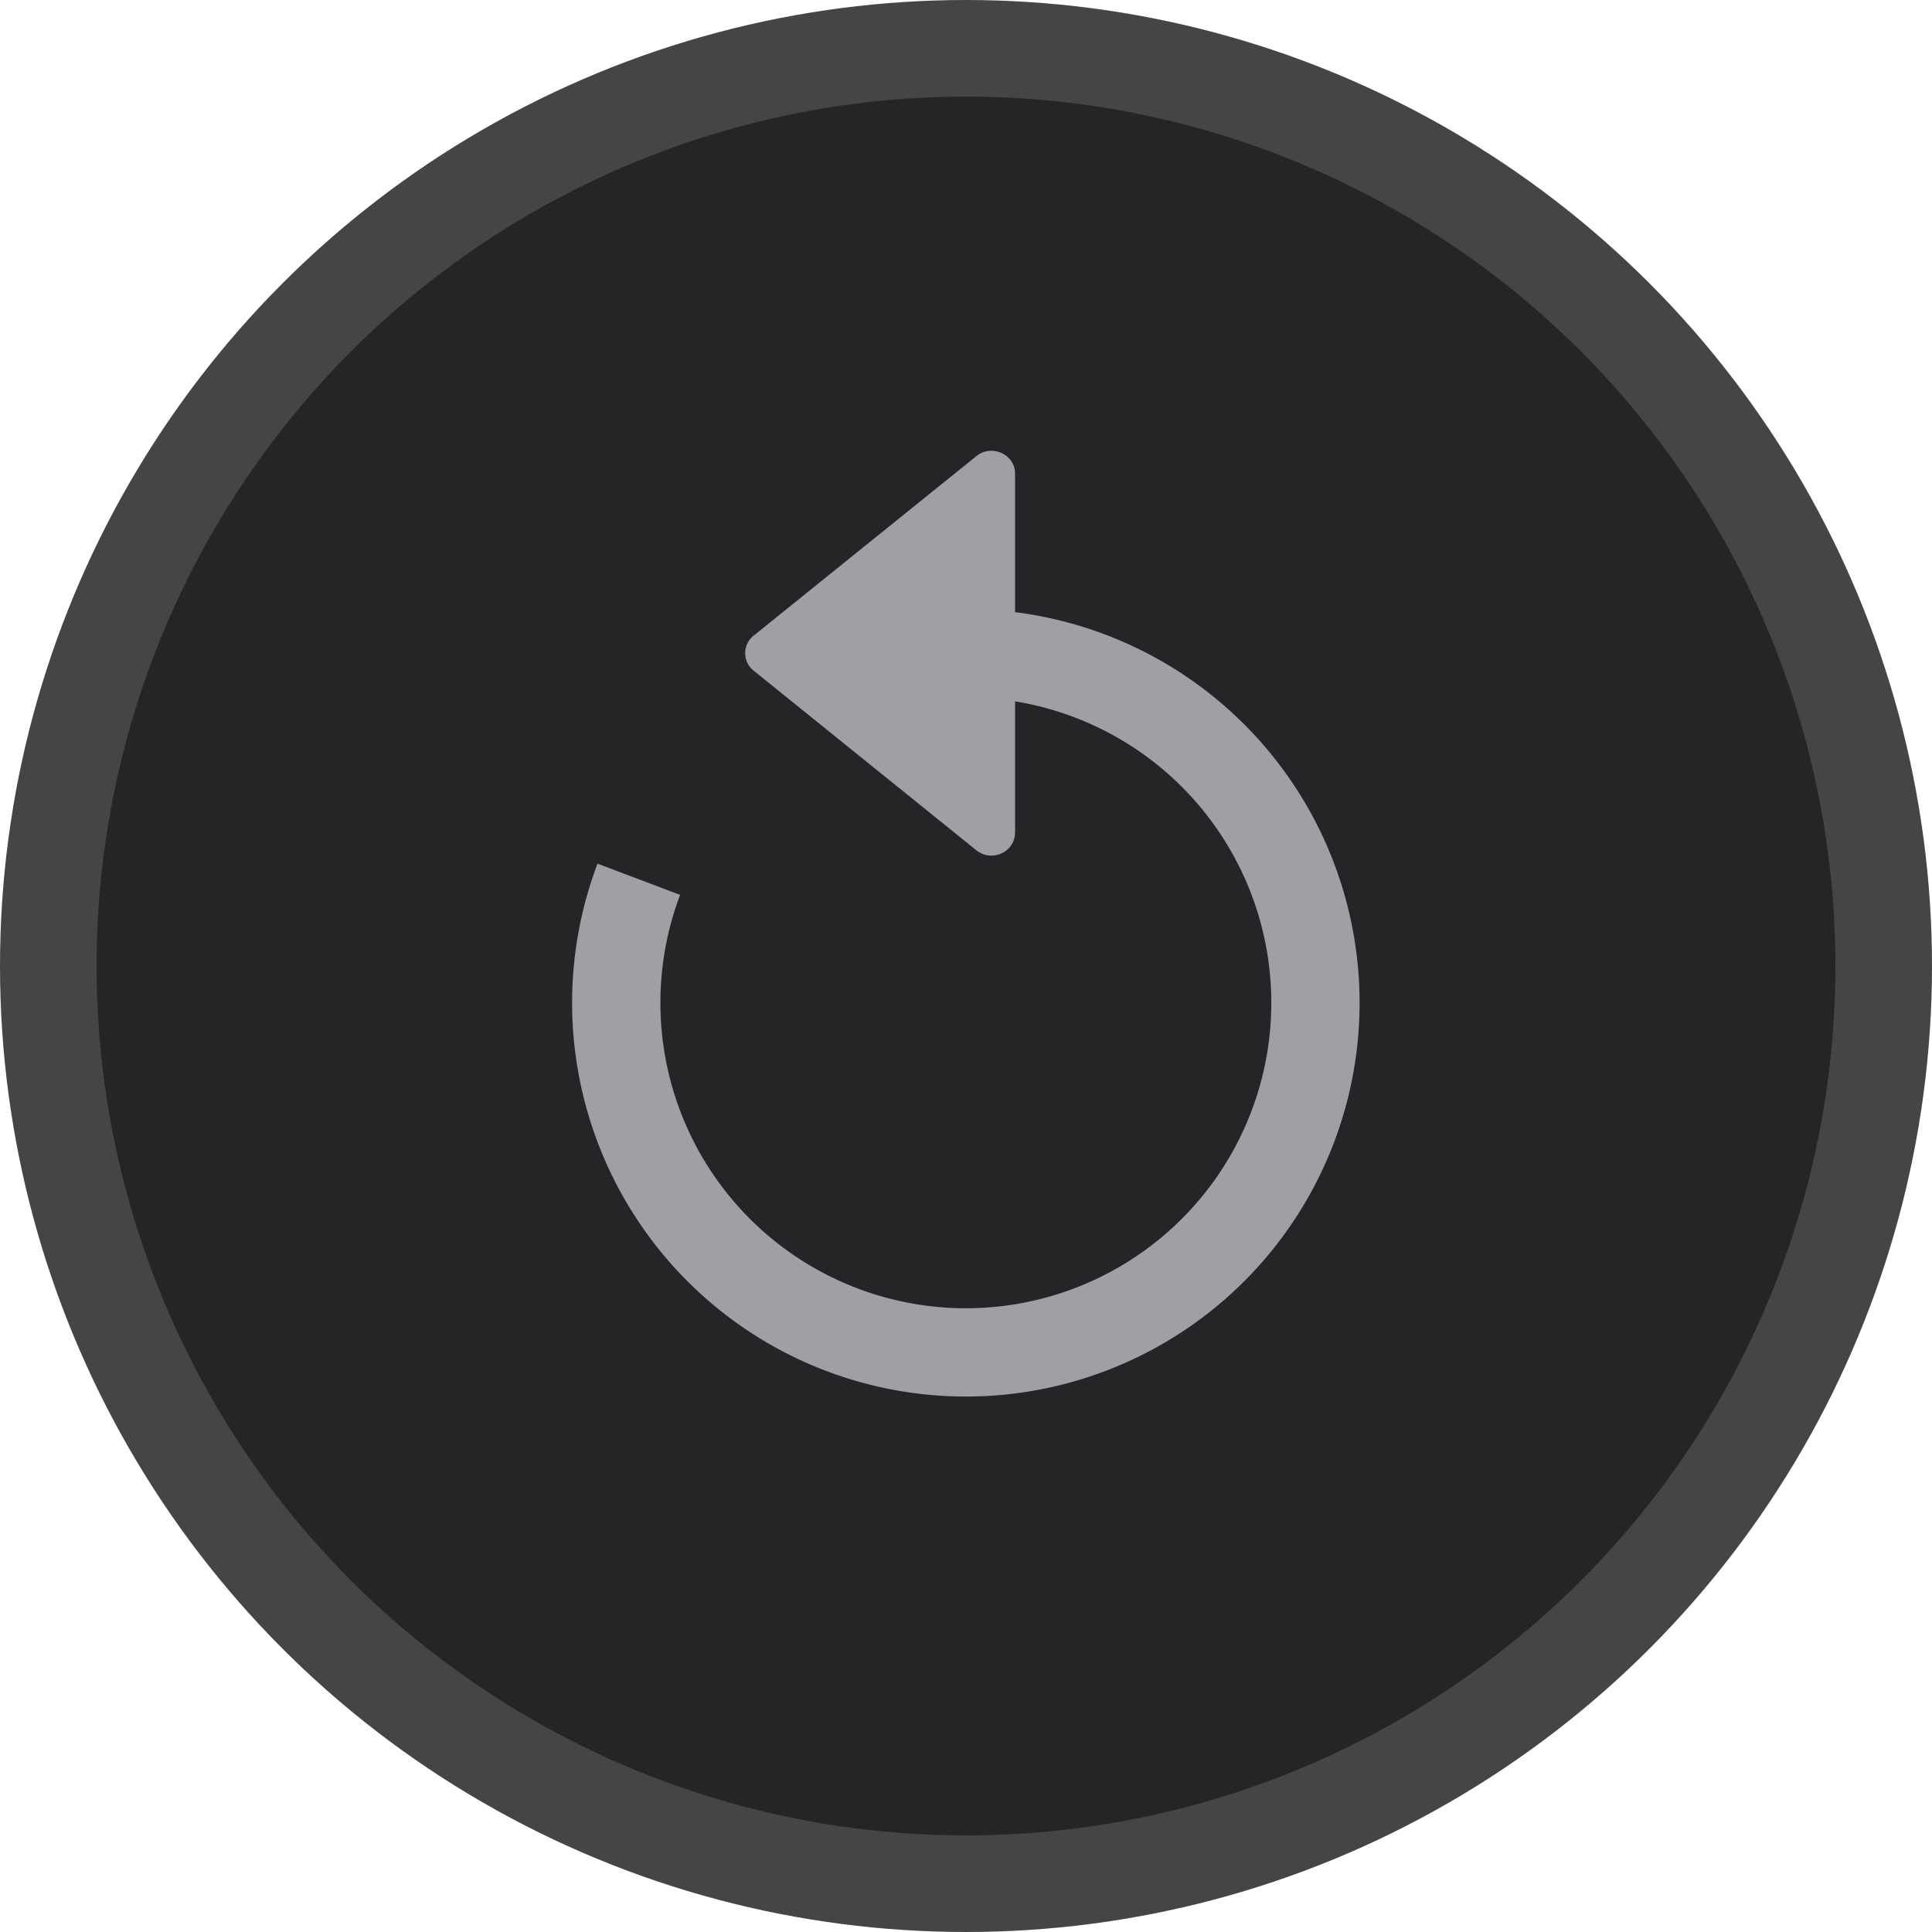<svg width="20" height="20" fill="none" xmlns="http://www.w3.org/2000/svg"><circle cx="10" cy="10" r="9.5" fill="#242526" stroke="#454548"/><path d="M10 6.762a3.619 3.619 0 11-3.387 2.34" stroke="#9FA0A5" stroke-width=".914"/><path d="M10.508 8.62V4.903c0-.2-.242-.31-.401-.181L7.802 6.58a.231.231 0 000 .363l2.305 1.859c.16.128.4.019.4-.182z" fill="#9FA0A5"/></svg>